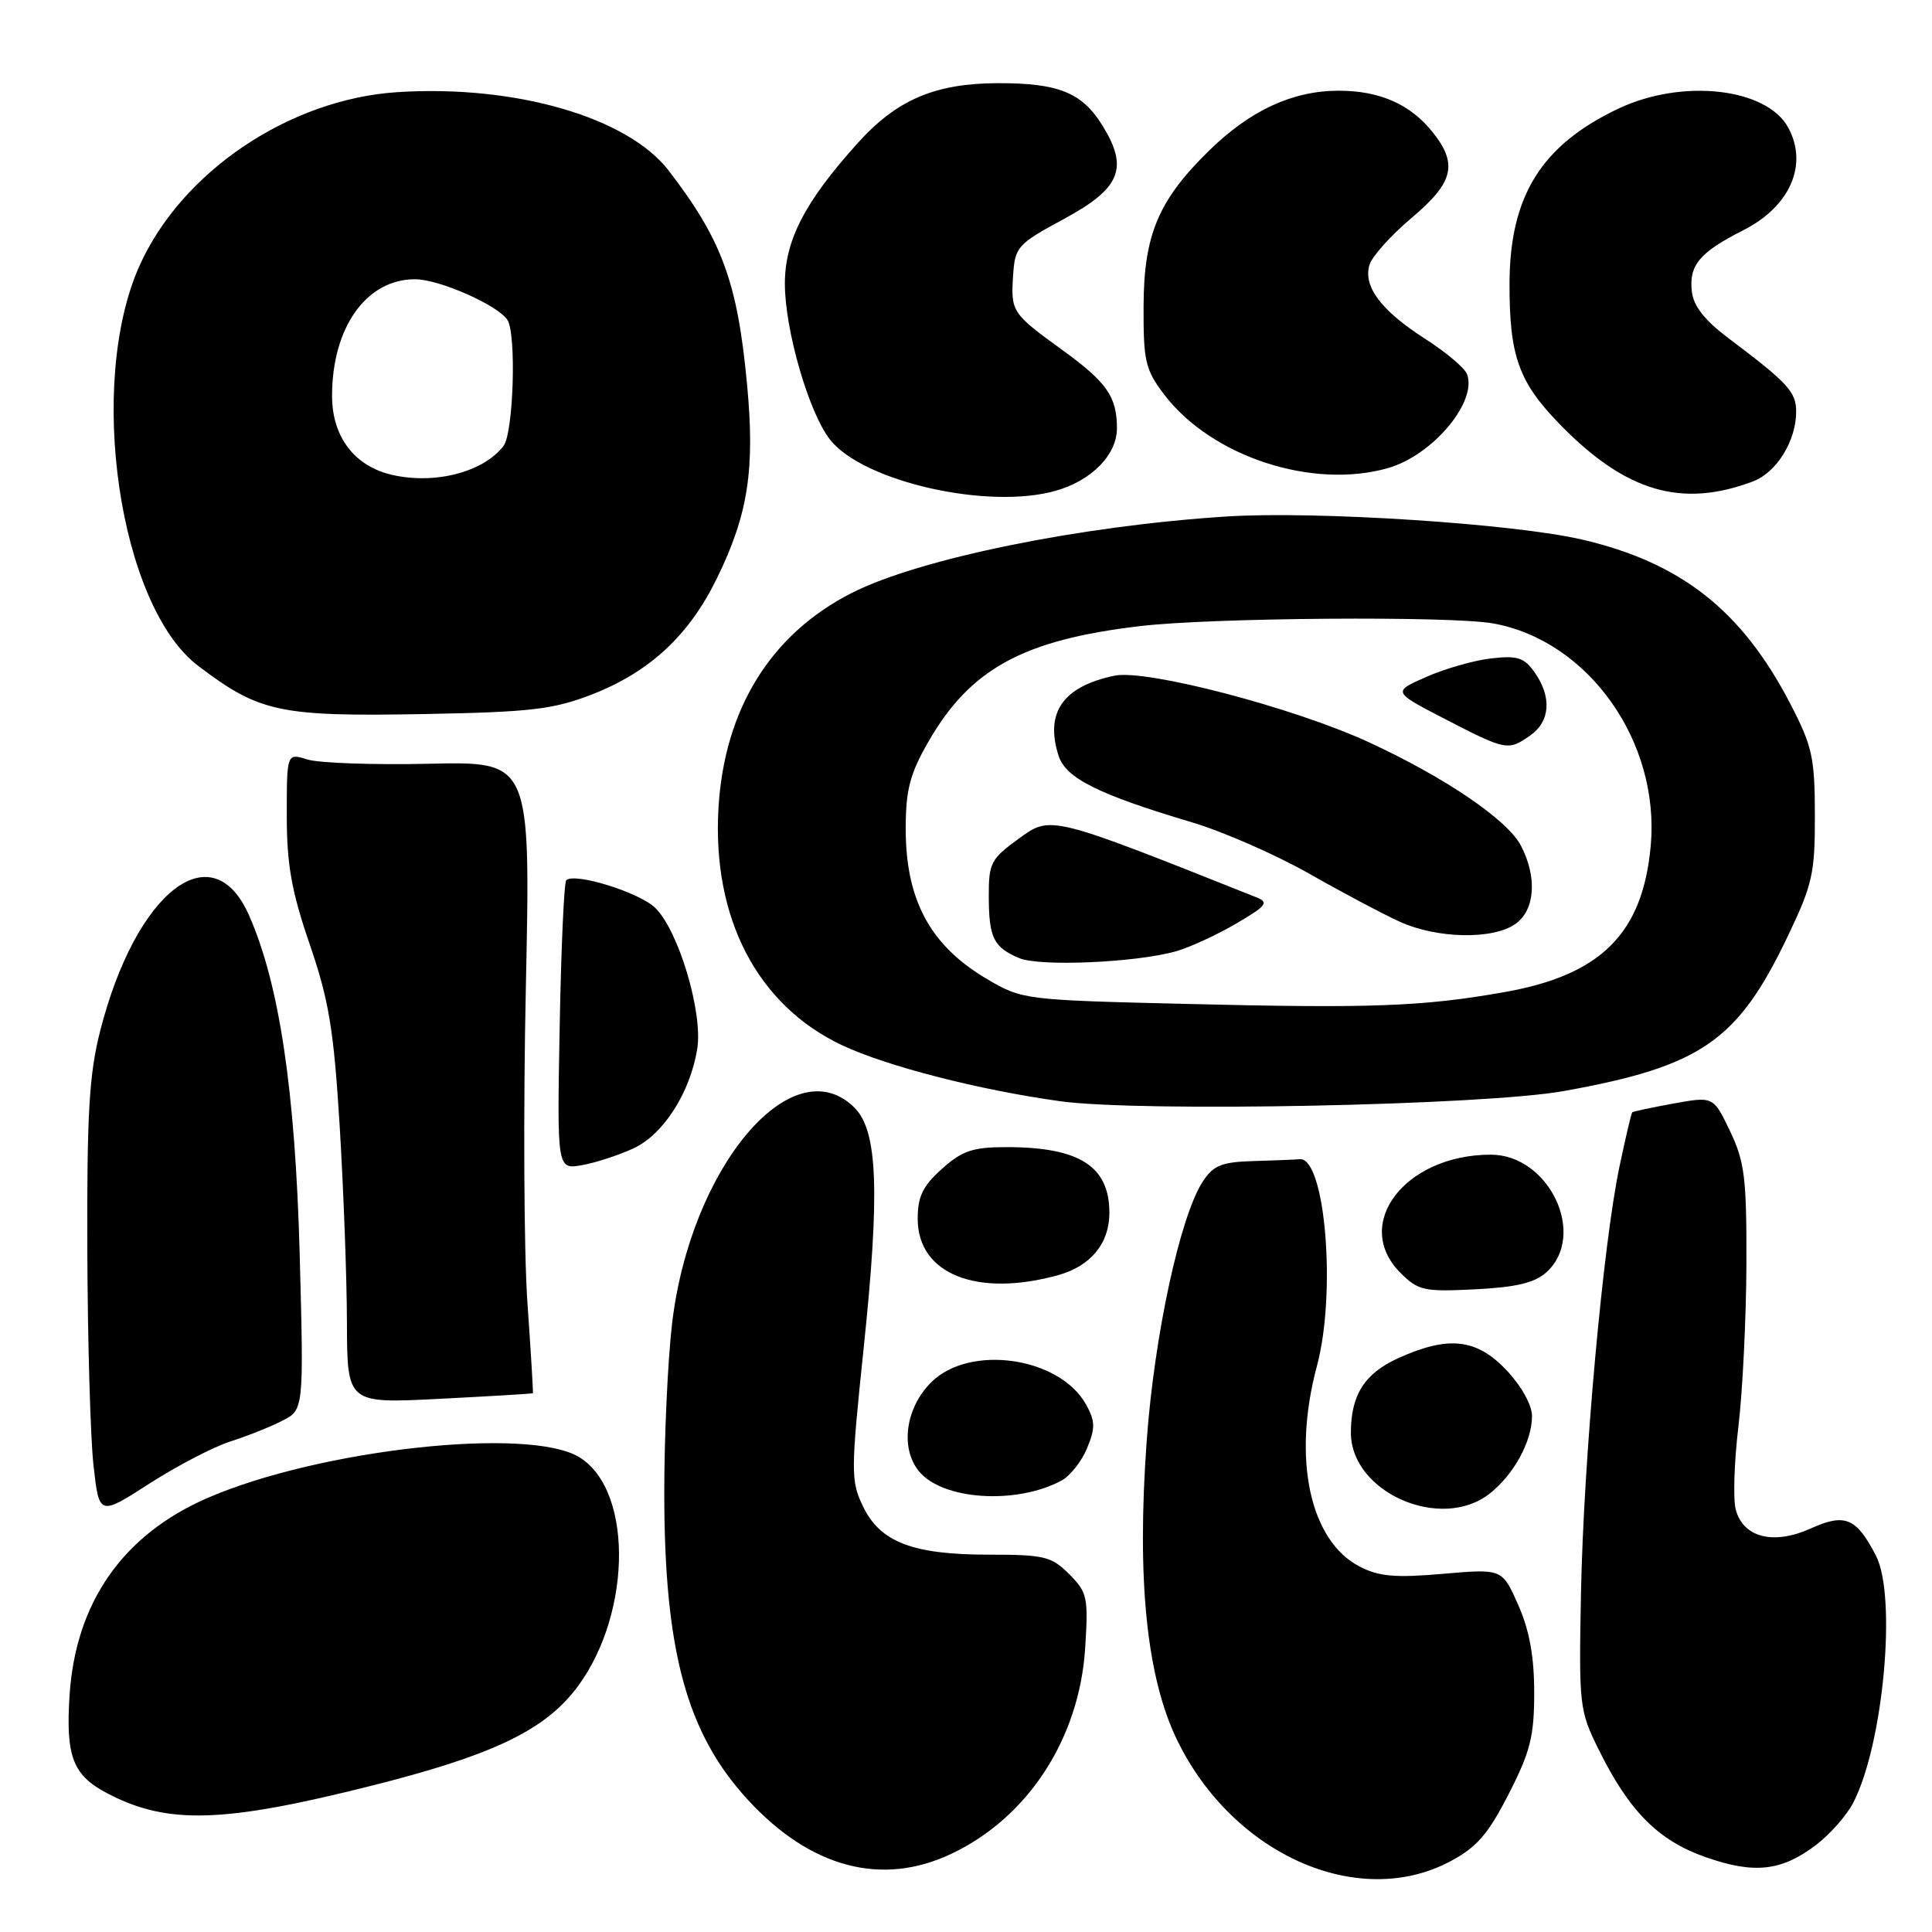 <?xml version="1.0" encoding="UTF-8" standalone="no"?>
<!DOCTYPE svg PUBLIC "-//W3C//DTD SVG 1.1//EN" "http://www.w3.org/Graphics/SVG/1.1/DTD/svg11.dtd" >
<svg xmlns="http://www.w3.org/2000/svg" xmlns:xlink="http://www.w3.org/1999/xlink" version="1.1" viewBox="0 0 256 256">
 <g >
 <path fill="currentColor"
d=" M 192.09 246.68 C 195.66 244.80 197.15 243.10 199.90 237.73 C 202.78 232.11 203.29 230.07 203.29 224.28 C 203.29 219.50 202.66 216.02 201.17 212.66 C 199.05 207.86 199.05 207.86 191.20 208.54 C 184.90 209.09 182.72 208.90 180.18 207.59 C 173.54 204.16 171.21 193.26 174.50 181.00 C 177.10 171.31 175.60 153.32 172.22 153.60 C 171.55 153.66 168.76 153.77 166.02 153.85 C 161.88 153.97 160.77 154.43 159.38 156.55 C 156.37 161.14 152.95 176.97 151.94 190.96 C 150.61 209.39 151.94 222.34 156.03 230.68 C 163.41 245.74 179.94 253.08 192.09 246.68 Z  M 126.08 245.63 C 136.23 240.82 143.02 230.37 143.79 218.39 C 144.22 211.65 144.08 210.99 141.67 208.58 C 139.32 206.23 138.36 206.00 131.01 206.00 C 120.90 206.00 116.61 204.34 114.33 199.56 C 112.73 196.21 112.73 195.00 114.44 178.63 C 116.61 157.93 116.30 149.86 113.24 146.79 C 105.02 138.58 91.44 154.69 89.04 175.50 C 88.47 180.45 88.01 190.57 88.02 198.00 C 88.04 218.86 91.02 229.72 99.11 238.50 C 107.42 247.52 116.85 250.01 126.08 245.63 Z  M 240.67 244.44 C 242.50 243.04 244.71 240.53 245.57 238.86 C 249.56 231.14 251.36 211.52 248.57 206.13 C 245.97 201.10 244.47 200.48 239.93 202.53 C 234.98 204.76 230.97 203.74 229.99 200.00 C 229.63 198.62 229.79 193.68 230.35 189.00 C 230.91 184.32 231.38 174.65 231.41 167.50 C 231.44 156.09 231.18 153.94 229.24 149.88 C 227.03 145.27 227.03 145.27 221.76 146.22 C 218.87 146.75 216.40 147.27 216.28 147.39 C 216.15 147.51 215.40 150.74 214.59 154.57 C 212.41 164.94 209.84 193.44 209.49 211.00 C 209.20 226.05 209.27 226.65 211.85 231.86 C 215.89 240.02 219.73 243.88 226.00 246.08 C 232.46 248.35 236.08 247.94 240.67 244.44 Z  M 49.30 236.60 C 64.67 232.73 71.58 229.54 75.87 224.34 C 83.64 214.91 84.16 197.70 76.80 193.11 C 70.19 188.98 42.33 192.03 27.45 198.51 C 16.28 203.38 10.03 212.32 9.22 224.59 C 8.69 232.77 9.64 235.24 14.28 237.66 C 22.22 241.79 29.58 241.57 49.30 236.60 Z  M 30.50 191.01 C 32.70 190.31 35.80 189.08 37.38 188.27 C 40.26 186.81 40.26 186.81 39.71 166.16 C 39.12 144.49 37.01 130.37 33.00 121.29 C 28.14 110.25 18.04 118.04 13.30 136.50 C 11.82 142.26 11.51 147.41 11.57 165.50 C 11.61 177.60 11.98 190.51 12.39 194.18 C 13.14 200.87 13.14 200.87 19.82 196.57 C 23.50 194.21 28.30 191.71 30.50 191.01 Z  M 197.39 197.91 C 200.60 195.38 203.00 190.98 203.00 187.62 C 203.00 186.18 201.59 183.65 199.63 181.57 C 195.66 177.36 191.91 176.95 185.24 179.98 C 180.81 181.99 179.00 184.85 179.00 189.84 C 179.00 197.75 190.93 202.99 197.39 197.91 Z  M 140.64 196.19 C 141.79 195.58 143.32 193.65 144.04 191.90 C 145.15 189.23 145.13 188.31 143.91 186.11 C 140.40 179.79 128.47 178.08 123.38 183.17 C 119.99 186.55 119.26 191.86 121.75 194.93 C 124.84 198.76 134.63 199.41 140.64 196.19 Z  M 70.61 184.61 C 70.67 184.55 70.34 179.10 69.88 172.50 C 69.42 165.90 69.33 147.09 69.68 130.70 C 70.31 100.90 70.31 100.90 56.91 101.20 C 49.53 101.37 42.26 101.11 40.75 100.64 C 38.00 99.78 38.00 99.78 38.00 108.02 C 38.00 114.59 38.62 118.06 41.03 125.10 C 43.58 132.53 44.22 136.36 45.01 149.21 C 45.52 157.62 45.96 169.33 45.97 175.24 C 46.00 185.98 46.00 185.98 58.25 185.35 C 64.99 185.01 70.55 184.67 70.61 184.61 Z  M 204.91 168.58 C 210.33 163.68 205.28 153.00 197.54 153.00 C 186.17 153.00 179.12 162.21 185.56 168.65 C 187.93 171.02 188.67 171.18 195.47 170.84 C 200.90 170.57 203.37 169.98 204.91 168.58 Z  M 140.22 168.96 C 144.53 167.76 147.00 164.76 147.00 160.71 C 147.00 154.53 143.04 152.00 133.37 152.00 C 128.90 152.00 127.51 152.47 124.82 154.87 C 122.28 157.14 121.60 158.54 121.60 161.50 C 121.60 168.81 129.44 171.95 140.22 168.96 Z  M 83.99 152.14 C 87.93 150.29 91.46 144.75 92.39 138.97 C 93.16 134.13 89.87 123.17 86.77 120.25 C 84.57 118.19 76.09 115.58 75.03 116.64 C 74.74 116.93 74.35 125.67 74.16 136.08 C 73.81 154.99 73.81 154.99 77.16 154.38 C 79.00 154.05 82.07 153.04 83.99 152.14 Z  M 207.21 144.57 C 225.42 141.29 230.26 137.95 236.89 124.05 C 240.17 117.20 240.50 115.72 240.48 108.00 C 240.47 100.35 240.14 98.86 237.18 93.17 C 230.79 80.88 222.72 74.53 209.61 71.49 C 200.52 69.38 174.30 67.68 162.50 68.44 C 143.12 69.68 121.85 74.02 112.88 78.56 C 102.13 84.01 95.96 93.97 95.20 107.11 C 94.36 121.67 100.35 133.18 111.54 138.48 C 117.47 141.28 129.73 144.43 140.50 145.92 C 151.11 147.39 196.71 146.47 207.21 144.57 Z  M 78.38 92.04 C 86.06 89.06 91.28 84.23 94.99 76.64 C 99.14 68.15 100.06 62.21 98.98 50.83 C 97.71 37.36 95.65 31.77 88.60 22.60 C 83.14 15.52 68.25 11.21 52.66 12.21 C 38.36 13.13 24.09 22.73 18.49 35.20 C 11.47 50.85 15.78 80.29 26.26 88.23 C 34.43 94.43 37.03 94.97 56.50 94.61 C 70.31 94.35 73.30 94.00 78.38 92.04 Z  M 139.92 65.02 C 144.67 63.66 148.00 60.25 148.00 56.76 C 148.00 52.56 146.67 50.66 140.77 46.38 C 134.08 41.54 133.93 41.30 134.24 36.51 C 134.49 32.70 134.80 32.35 141.00 29.00 C 148.47 24.96 149.58 22.29 146.09 16.65 C 143.38 12.26 140.26 11.00 132.20 11.02 C 123.89 11.05 118.83 13.21 113.67 18.94 C 106.65 26.72 104.00 31.83 104.00 37.59 C 104.00 43.72 107.17 54.67 109.98 58.25 C 114.37 63.83 130.98 67.59 139.92 65.02 Z  M 232.30 63.78 C 235.42 62.59 238.00 58.42 238.00 54.54 C 238.00 51.92 236.88 50.71 229.00 44.79 C 225.90 42.46 224.40 40.56 224.18 38.65 C 223.77 35.15 225.20 33.44 230.99 30.51 C 237.18 27.37 239.61 21.87 236.97 16.94 C 234.14 11.66 222.98 10.38 214.50 14.37 C 204.28 19.19 200.06 25.93 200.02 37.51 C 199.99 47.19 201.23 50.64 206.74 56.28 C 215.43 65.18 222.85 67.36 232.30 63.78 Z  M 183.93 62.02 C 189.84 60.32 195.79 53.23 194.38 49.56 C 194.07 48.75 191.58 46.65 188.83 44.89 C 182.97 41.13 180.57 37.92 181.48 35.05 C 181.84 33.93 184.35 31.14 187.07 28.85 C 192.58 24.20 193.19 21.78 189.91 17.61 C 186.93 13.82 182.82 12.00 177.30 12.02 C 171.23 12.05 165.67 14.63 160.25 19.92 C 153.49 26.52 151.56 31.11 151.53 40.57 C 151.50 47.89 151.76 48.99 154.28 52.30 C 160.54 60.51 173.91 64.89 183.93 62.02 Z  M 157.00 133.02 C 135.77 132.51 135.44 132.46 130.82 129.75 C 123.25 125.30 119.99 119.26 120.01 109.70 C 120.02 104.67 120.58 102.53 122.97 98.36 C 128.55 88.62 135.54 84.79 151.08 82.96 C 160.55 81.84 192.30 81.60 197.87 82.61 C 210.50 84.90 219.98 98.29 218.73 112.07 C 217.68 123.67 212.16 129.19 199.40 131.45 C 188.49 133.38 181.80 133.63 157.00 133.02 Z  M 155.86 126.04 C 157.68 125.52 161.25 123.87 163.80 122.38 C 167.84 120.01 168.18 119.57 166.46 118.89 C 139.05 107.98 139.26 108.03 135.00 111.12 C 131.30 113.80 131.00 114.36 131.02 118.76 C 131.03 124.26 131.65 125.51 135.03 126.95 C 137.76 128.11 150.59 127.55 155.86 126.04 Z  M 200.78 122.44 C 203.40 120.61 203.72 116.29 201.54 112.07 C 199.77 108.65 191.53 103.04 181.40 98.36 C 171.50 93.78 151.90 88.65 147.68 89.53 C 140.84 90.96 138.43 94.42 140.27 100.15 C 141.23 103.12 145.54 105.27 157.93 108.96 C 162.02 110.17 168.99 113.23 173.43 115.74 C 177.86 118.26 183.29 121.14 185.49 122.14 C 190.43 124.38 197.80 124.53 200.78 122.44 Z  M 202.78 97.44 C 205.41 95.60 205.64 92.35 203.36 89.11 C 201.98 87.14 201.08 86.84 197.61 87.24 C 195.35 87.49 191.47 88.60 189.00 89.69 C 184.50 91.67 184.50 91.67 191.50 95.29 C 199.60 99.47 199.83 99.51 202.78 97.44 Z  M 52.02 62.94 C 46.99 61.81 44.00 57.90 44.00 52.46 C 44.00 43.38 48.54 37.00 55.00 37.00 C 58.18 37.00 65.94 40.42 67.23 42.38 C 68.45 44.22 68.04 57.37 66.72 59.09 C 64.06 62.55 57.71 64.21 52.02 62.94 Z "/>
</g>
</svg>